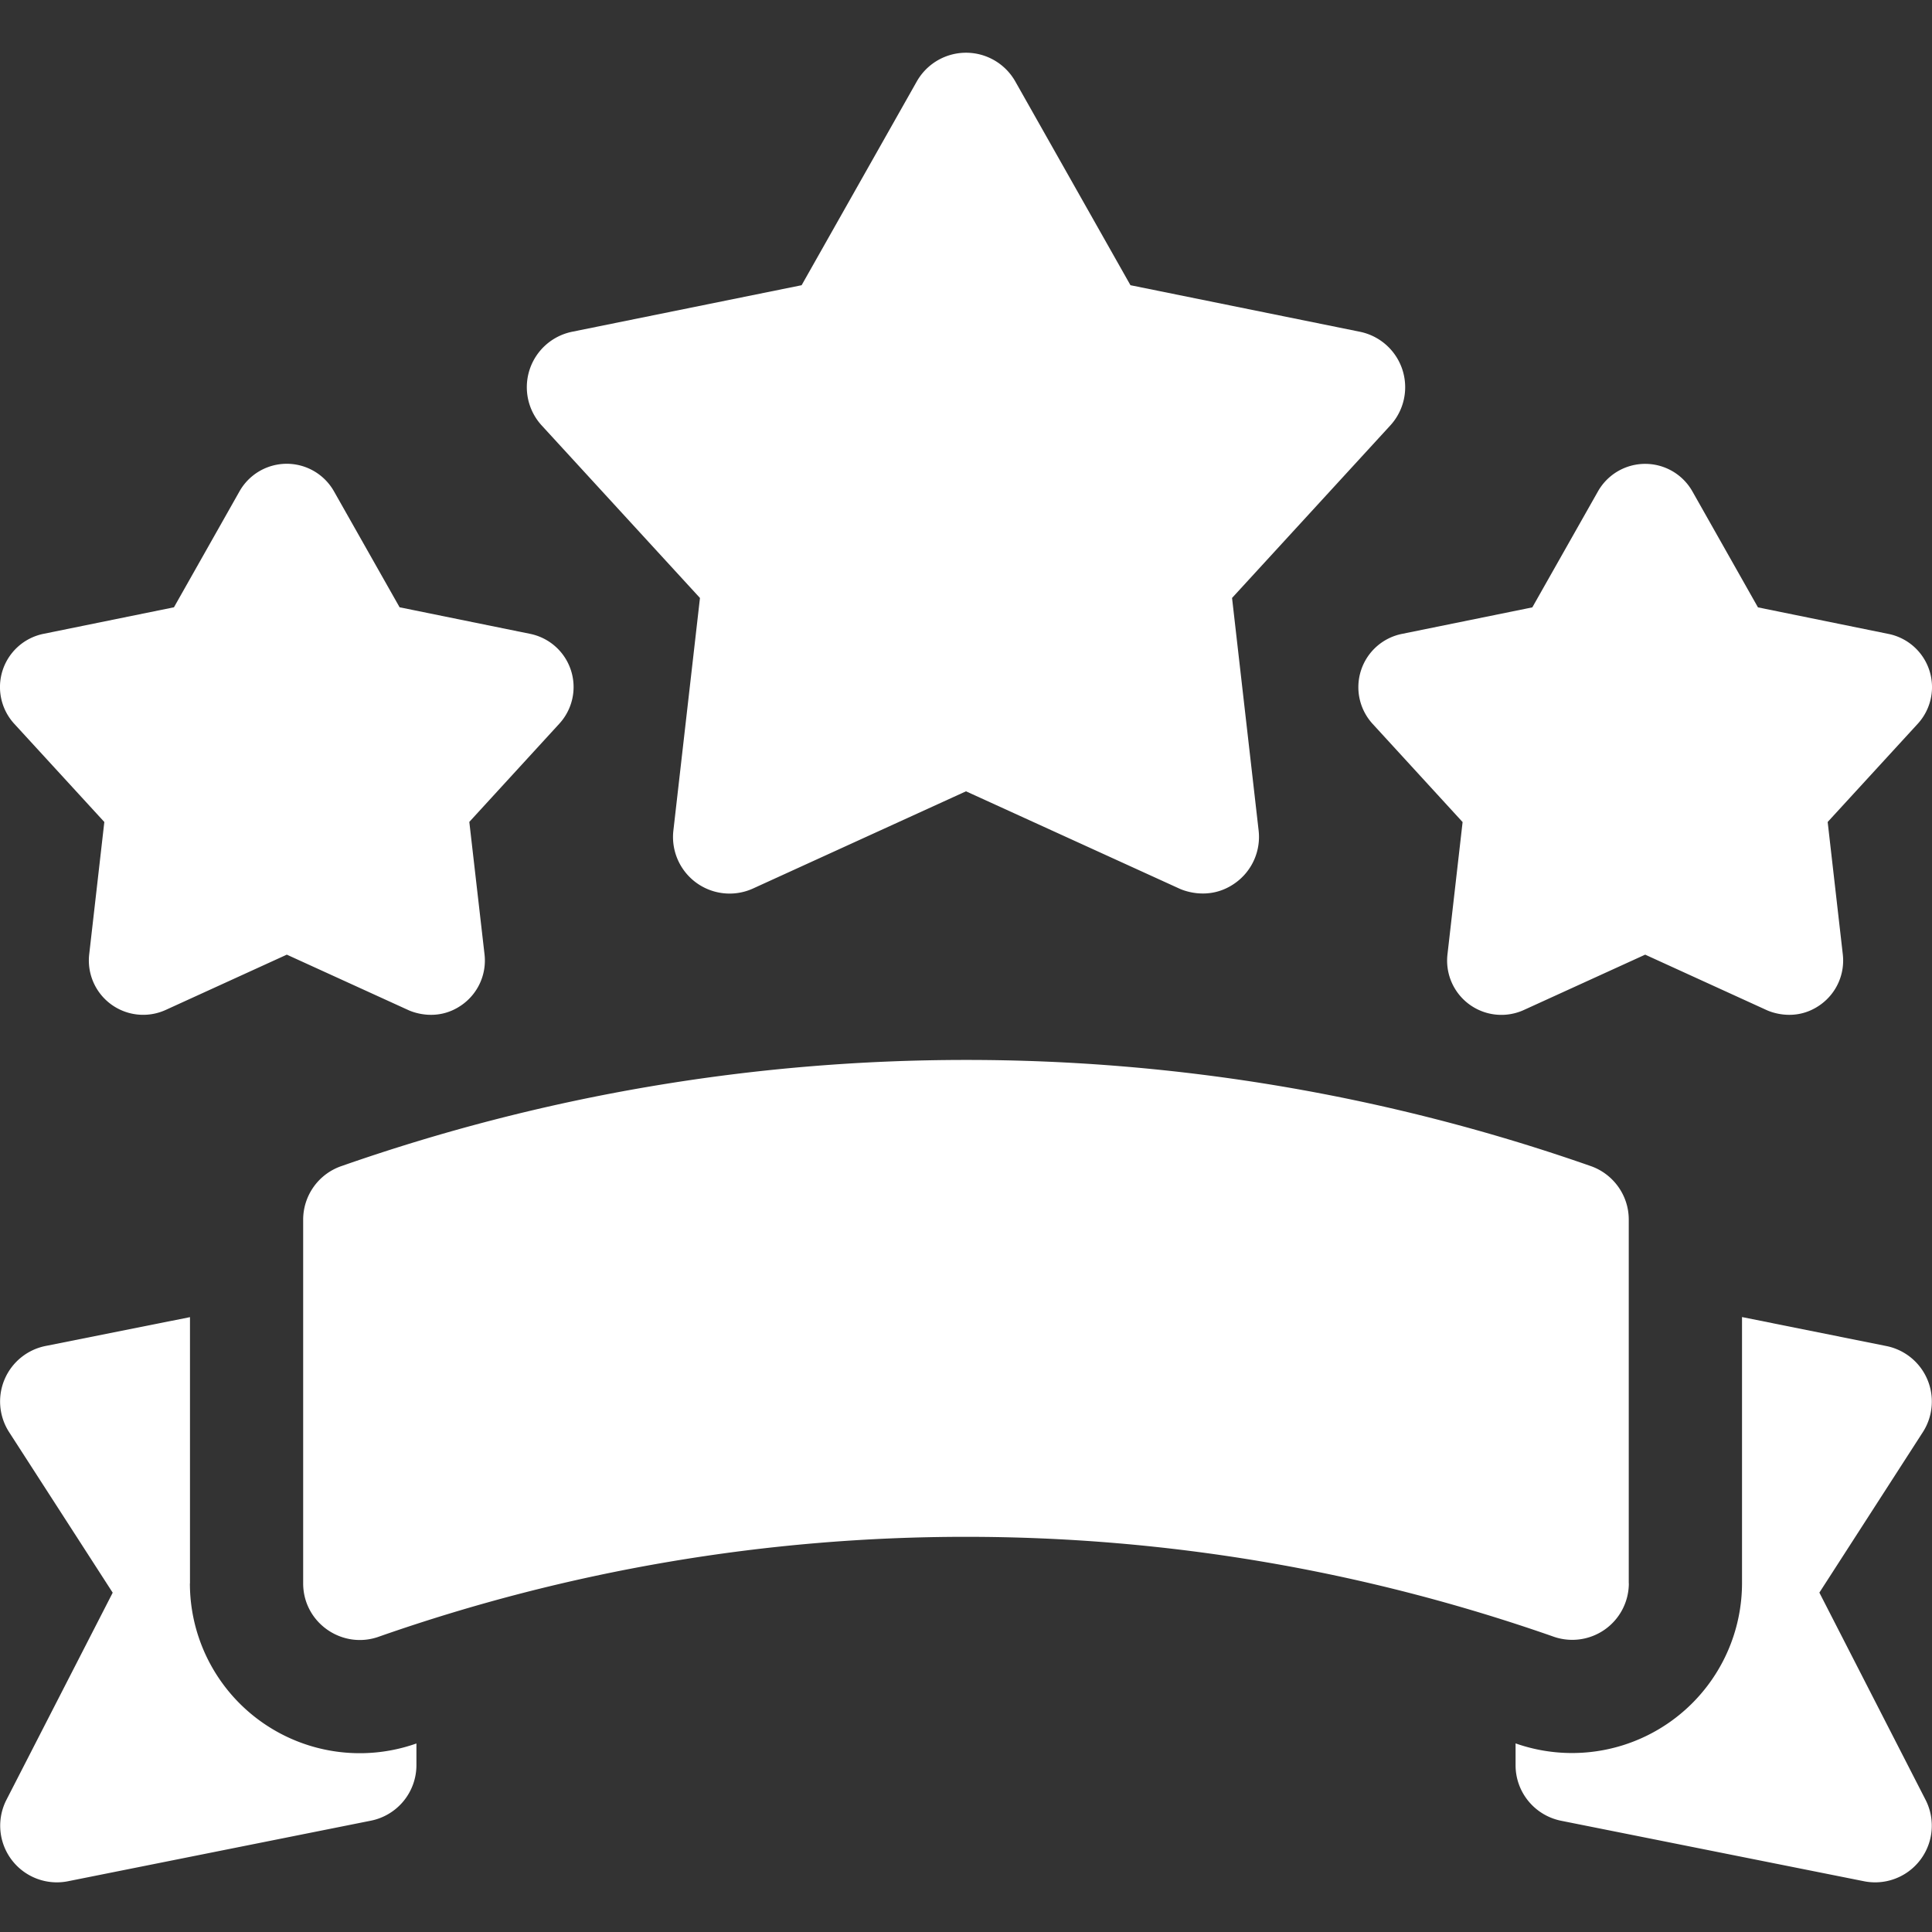 <svg width="24" height="24" fill="none" xmlns="http://www.w3.org/2000/svg"><rect width="100%" height="100%" fill="#333333" stroke="none"/><path d="M23.921 22.36l-1.32-2.576 1.285-1.993a.703.703 0 00-.453-1.07l-1.793-.36v3.308a2.112 2.112 0 01-2.813 1.988v.271c0 .335.236.623.565.69l3.766.752a.704.704 0 00.763-1.01zM2.36 19.669v-3.307l-1.793.358a.703.703 0 00-.454 1.07L1.4 19.785.079 22.36a.704.704 0 00.763 1.01l3.766-.753a.704.704 0 00.565-.689v-.27a2.11 2.11 0 01-2.814-1.988z" fill="#fff"/><path d="M20.233 19.669V15.15c0-.308-.2-.574-.482-.668a23.44 23.44 0 00-7.752-1.315c-2.645 0-5.253.443-7.75 1.316a.704.704 0 00-.483.667v4.519c0 .492.491.828.947.66A22.036 22.036 0 0112 19.091c2.488 0 4.94.416 7.287 1.236a.703.703 0 00.947-.66zM16.907 8.328a.675.675 0 00.144.664l1.118 1.22-.188 1.644a.674.674 0 00.95.69l1.506-.687 1.505.687c.007.003.345.172.676-.068a.674.674 0 00.274-.622l-.188-1.645 1.119-1.22a.674.674 0 00-.363-1.116l-1.622-.33-.814-1.44a.674.674 0 00-1.174 0l-.815 1.44-1.622.33a.674.674 0 00-.506.453zM8.695 7.43l-.33 2.887a.703.703 0 00.99.72L12 9.83l2.645 1.206c.007.003.36.18.705-.071a.703.703 0 00.285-.649l-.33-2.888 1.965-2.142a.703.703 0 00-.378-1.165l-2.849-.578-1.43-2.53a.703.703 0 00-1.225 0l-1.43 2.53-2.85.578a.703.703 0 00-.378 1.165l1.965 2.142zm-7.399 2.781l-.188 1.645a.675.675 0 00.95.69l1.505-.687 1.506.687c.007.003.345.172.676-.068a.674.674 0 00.274-.622L5.83 10.21l1.118-1.22a.674.674 0 00-.362-1.116l-1.622-.33-.815-1.44a.674.674 0 00-1.174 0l-.814 1.44-1.622.33A.675.675 0 00.176 8.99l1.119 1.22z" fill="#fff"/></svg>